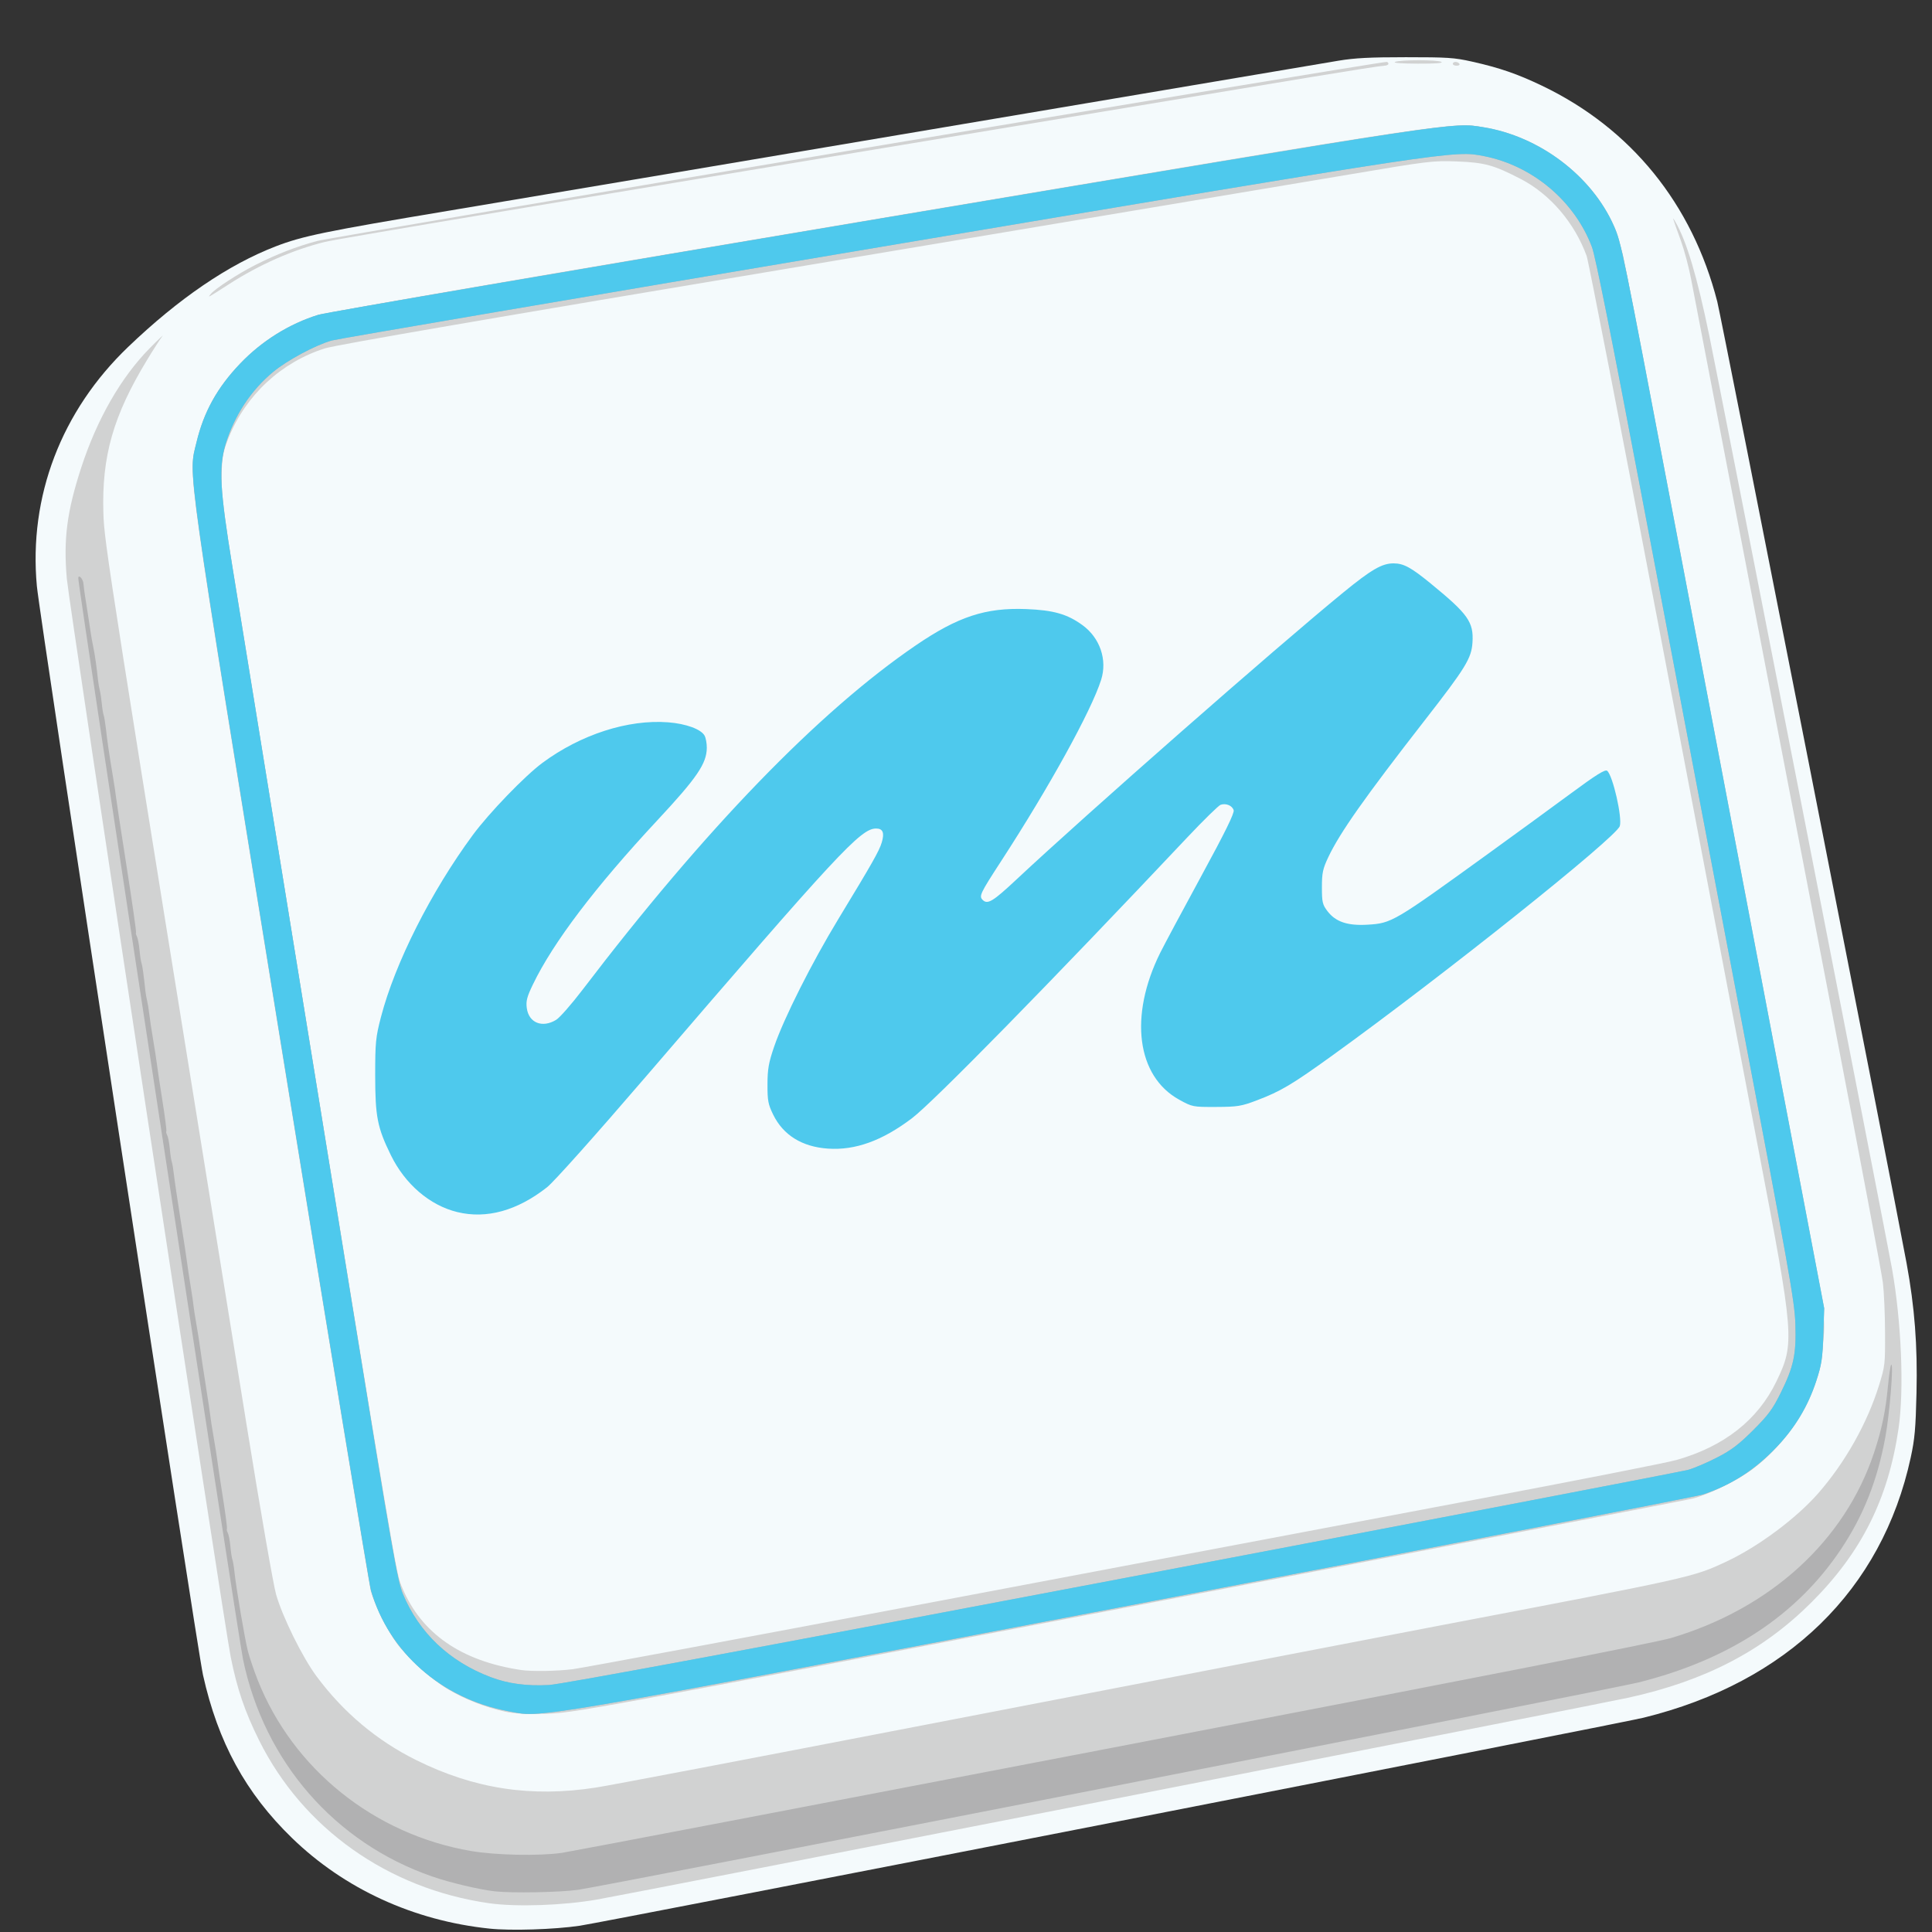 <?xml version="1.0" encoding="UTF-8"?>
<svg width="100px" height="100px" viewBox="0 0 100 100" version="1.1" xmlns="http://www.w3.org/2000/svg" xmlns:xlink="http://www.w3.org/1999/xlink">
    <rect x="0" y="0" width="100" height="100" fill="#333333" stroke="none"/>
    <!-- Generator: sketchtool 63.1 (101010) - https://sketch.com -->
    <title>app/app_Marked2</title>
    <desc>Created with sketchtool.</desc>
    <g id="Icons" stroke="none" stroke-width="1" fill="none" fill-rule="evenodd">
        <g id="app/app_Marked2" fill-rule="nonzero">
            <g id="Marked2_Logo" transform="translate(1, 0)">
                <g id="White-Fill" transform="translate(0.185, 0.136)" fill="#FFFFFF">
                    <rect id="Rectangle" transform="translate(49.716, 45.618) rotate(-10) translate(-49.716, -45.618) " x="8.234" y="12.469" width="82.963" height="66.296" rx="10"></rect>
                    <rect id="Rectangle-Copy" transform="translate(42.593, 25.37) rotate(-10) translate(-42.593, -25.37) " x="2.593" y="7.778" width="80" height="35.185" rx="17.407"></rect>
                    <rect id="Rectangle-Copy-2" transform="translate(48.148, 24.63) rotate(-10) translate(-48.148, -24.63) " x="8.148" y="7.037" width="80" height="35.185" rx="17.407"></rect>
                </g>
                <g id="g28" transform="translate(0.741, 2.593)">
                    <path d="M23.598,97.232 C19.669,96.821 16.092,95.18 13.371,92.54 C10.976,90.216 9.543,87.59 8.766,84.103 C8.451,82.688 0.318,29.387 0.167,27.741 C-0.261,23.106 1.429,18.681 4.896,15.36 C7.505,12.86 10.081,11.105 12.524,10.161 C13.919,9.623 15.07,9.385 21.491,8.313 C24.886,7.746 36.396,5.807 47.067,4.004 C57.739,2.201 66.955,0.646 67.548,0.547 C68.384,0.409 69.165,0.368 71.027,0.368 C73.178,0.368 73.532,0.39 74.436,0.593 C75.875,0.915 76.796,1.232 78.075,1.845 C82.676,4.049 85.85,7.96 87.146,13.025 C87.355,13.844 96.265,59.1 96.943,62.789 C97.362,65.07 97.514,67.051 97.457,69.502 C97.413,71.362 97.366,71.885 97.158,72.848 C95.671,79.708 90.762,84.488 83.325,86.316 C82.024,86.635 29.633,96.881 28.266,97.083 C26.955,97.277 24.711,97.349 23.598,97.232 Z" id="path66" fill="#F4FAFC"></path>
                    <path d="M23.562,95.916 C18.337,95.165 13.938,92.046 11.669,87.484 C10.932,86.003 10.532,84.828 10.202,83.178 C9.834,81.339 1.839,28.743 1.718,27.364 C1.537,25.316 1.723,23.884 2.464,21.609 C3.28,19.103 4.518,16.945 6.006,15.433 C6.469,14.962 6.761,14.686 6.654,14.821 C6.547,14.956 6.192,15.507 5.866,16.046 C4.12,18.925 3.521,21.026 3.61,23.957 C3.657,25.52 3.805,26.46 11.024,71.168 C11.734,75.566 12.41,79.446 12.55,79.938 C12.886,81.11 13.91,83.183 14.641,84.169 C16.026,86.037 17.764,87.499 19.803,88.51 C22.81,90.002 25.76,90.452 29.113,89.929 C29.919,89.803 36.299,88.587 47.585,86.406 C49.983,85.943 53.775,85.211 56.012,84.78 C58.249,84.349 62.217,83.582 64.831,83.075 C67.445,82.569 70.885,81.906 72.475,81.603 C85.942,79.034 85.877,79.049 87.633,78.226 C89.275,77.456 91.249,75.985 92.381,74.687 C93.771,73.094 94.912,71.063 95.517,69.11 C95.827,68.109 95.836,68.033 95.829,66.366 C95.826,65.423 95.775,64.267 95.717,63.798 C95.659,63.328 94.531,57.331 93.21,50.47 C90.943,38.688 86.233,14.175 85.786,11.832 C85.673,11.239 85.438,10.357 85.263,9.872 C84.799,8.588 84.794,8.571 84.977,8.89 C85.561,9.904 86.09,11.676 86.73,14.772 C87.277,17.415 95.92,61.551 96.189,63.071 C96.678,65.837 96.821,69.347 96.527,71.351 C95.992,74.994 94.611,77.753 92.029,80.335 C89.52,82.846 86.529,84.405 82.538,85.281 C80.877,85.647 31.046,95.398 29.162,95.727 C27.389,96.036 24.969,96.118 23.562,95.916 L23.562,95.916 Z M24.383,85.998 C23.369,85.772 22.342,85.369 21.464,84.855 C20.609,84.353 19.354,83.225 18.781,82.443 C18.325,81.82 17.668,80.497 17.458,79.779 C17.368,79.472 15.256,66.642 12.763,51.266 C7.85,20.961 8.021,22.166 8.408,20.493 C9.136,17.343 11.484,14.808 14.665,13.738 C15.204,13.557 24.046,12.03 43.889,8.693 C74.934,3.472 73.465,3.688 75.323,4.071 C77.476,4.516 79.478,5.758 80.749,7.438 C81.36,8.246 82.057,9.716 82.272,10.65 C82.421,11.296 84.323,21.293 90.598,54.397 C91.693,60.172 92.619,65.197 92.656,65.565 C92.748,66.483 92.552,67.9 92.175,69.039 C91.623,70.707 90.427,72.355 88.977,73.448 C88.215,74.022 86.709,74.762 85.875,74.973 C85.536,75.059 72.359,77.593 56.593,80.603 C28.566,85.955 27.896,86.078 26.49,86.112 C25.494,86.136 24.846,86.101 24.383,85.998 Z M27.904,83.804 C28.383,83.744 36.943,82.15 46.925,80.261 C56.907,78.372 69.355,76.019 74.587,75.032 C79.818,74.046 84.512,73.122 85.016,72.98 C87.489,72.285 89.247,70.904 90.209,68.903 C91.16,66.926 91.136,66.621 89.26,56.826 C88.433,52.509 86.136,40.459 84.155,30.048 C82.174,19.636 80.477,10.91 80.384,10.656 C79.757,8.936 78.494,7.461 76.976,6.673 C75.579,5.949 75.104,5.818 73.661,5.763 C72.429,5.717 72.2,5.744 68.108,6.437 C65.761,6.834 53.059,8.962 39.881,11.166 C23.812,13.852 15.644,15.259 15.079,15.438 C12.823,16.151 10.992,17.846 10.098,20.052 C9.814,20.752 9.762,21.022 9.724,21.994 C9.682,23.054 9.751,23.56 10.87,30.407 C11.524,34.413 12.71,41.685 13.505,46.566 C18.873,79.534 18.748,78.792 19.077,79.582 C20.064,81.951 22.127,83.382 25.227,83.846 C25.775,83.928 27.071,83.908 27.904,83.804 Z M9.168,12.623 C9.393,12.347 10.609,11.557 11.498,11.11 C12.601,10.555 13.571,10.179 14.667,9.882 C15.495,9.657 69.514,0.612 70.028,0.612 C70.08,0.612 70.123,0.656 70.123,0.71 C70.123,0.764 70.022,0.808 69.897,0.808 C69.773,0.808 68.087,1.071 66.149,1.392 C24.899,8.231 15.75,9.761 15.051,9.935 C13.407,10.343 11.689,11.101 10.115,12.113 C8.972,12.849 8.995,12.836 9.168,12.623 Z M73.455,0.71 C73.455,0.656 73.518,0.612 73.596,0.612 C73.674,0.612 73.765,0.656 73.798,0.71 C73.831,0.764 73.768,0.808 73.657,0.808 C73.546,0.808 73.455,0.764 73.455,0.71 Z M70.466,0.612 C70.737,0.495 72.687,0.495 72.867,0.612 C72.965,0.676 72.562,0.705 71.642,0.702 C70.786,0.698 70.344,0.665 70.466,0.612 Z" id="path56" fill="#D1D2D2"></path>
                    <path d="M23.87,95.302 C23.044,95.208 21.558,94.855 20.622,94.531 C15.592,92.788 11.94,88.596 10.839,83.301 C10.556,81.937 2.311,27.834 2.311,27.338 C2.311,27.108 2.559,27.367 2.579,27.618 C2.591,27.775 2.628,28.058 2.659,28.246 C2.691,28.435 2.736,28.722 2.759,28.883 C2.782,29.045 2.827,29.332 2.858,29.52 C2.89,29.709 2.933,29.995 2.955,30.157 C2.976,30.319 3.036,30.655 3.089,30.905 C3.172,31.307 3.256,31.891 3.338,32.656 C3.353,32.791 3.392,33.011 3.426,33.146 C3.46,33.281 3.507,33.589 3.529,33.832 C3.551,34.074 3.594,34.339 3.624,34.42 C3.653,34.501 3.705,34.809 3.739,35.106 C3.825,35.862 3.889,36.299 4.113,37.654 C4.189,38.112 4.255,38.553 4.259,38.634 C4.263,38.714 4.509,40.322 4.804,42.206 C5.099,44.09 5.322,45.651 5.3,45.673 C5.277,45.696 5.297,45.788 5.345,45.877 C5.392,45.966 5.453,46.28 5.48,46.574 C5.506,46.869 5.553,47.176 5.583,47.257 C5.63,47.385 5.686,47.786 5.788,48.727 C5.803,48.862 5.842,49.082 5.876,49.217 C5.91,49.352 5.96,49.66 5.987,49.903 C6.014,50.145 6.1,50.723 6.18,51.186 C6.259,51.649 6.348,52.222 6.377,52.46 C6.406,52.697 6.538,53.573 6.67,54.406 C6.802,55.239 6.891,55.94 6.868,55.963 C6.845,55.986 6.865,56.077 6.913,56.166 C6.96,56.255 7.021,56.569 7.048,56.864 C7.074,57.158 7.121,57.466 7.151,57.546 C7.181,57.627 7.229,57.914 7.258,58.183 C7.287,58.453 7.443,59.511 7.605,60.535 C7.767,61.559 7.921,62.573 7.947,62.789 C7.974,63.005 8.057,63.556 8.132,64.014 C8.207,64.472 8.272,64.913 8.275,64.994 C8.279,65.075 8.349,65.52 8.43,65.983 C8.511,66.446 8.601,67.019 8.63,67.257 C8.659,67.494 8.787,68.35 8.916,69.159 C9.044,69.967 9.152,70.695 9.157,70.776 C9.161,70.856 9.231,71.301 9.312,71.764 C9.393,72.227 9.484,72.801 9.513,73.038 C9.542,73.276 9.674,74.152 9.806,74.985 C9.937,75.818 10.027,76.518 10.004,76.541 C9.981,76.564 10.001,76.656 10.048,76.745 C10.096,76.834 10.157,77.148 10.183,77.442 C10.21,77.737 10.256,78.044 10.286,78.125 C10.317,78.206 10.365,78.493 10.393,78.762 C10.484,79.614 10.929,82.238 11.089,82.864 C11.174,83.195 11.4,83.863 11.591,84.348 C13.418,88.976 17.633,92.359 22.64,93.215 C23.921,93.434 26.167,93.479 27.349,93.31 C27.726,93.256 40.536,90.809 55.816,87.873 C74.358,84.31 83.984,82.42 84.759,82.189 C89.908,80.658 93.747,77.152 95.258,72.603 C95.663,71.382 95.858,70.445 95.983,69.123 C96.035,68.566 96.109,68.082 96.146,68.047 C96.284,67.918 96.07,70.569 95.842,71.805 C95.432,74.033 94.711,75.853 93.546,77.597 C91.263,81.014 87.771,83.312 83.063,84.491 C81.662,84.842 29.604,95.022 28.182,95.223 C27.241,95.356 24.748,95.401 23.87,95.302 Z M24.546,85.975 C21.101,85.321 18.381,82.921 17.46,79.722 C17.371,79.411 15.255,66.553 12.759,51.149 C7.815,20.639 8.012,22.042 8.428,20.307 C8.807,18.723 9.502,17.469 10.689,16.227 C11.812,15.051 13.231,14.166 14.74,13.7 C15.122,13.582 28.301,11.325 44.027,8.684 C74.011,3.648 73.437,3.735 75.032,3.991 C77.936,4.457 80.646,6.505 81.793,9.098 C82.179,9.973 82.241,10.276 84.829,23.9 C86.139,30.795 88.44,42.891 89.944,50.78 L92.678,65.123 L92.633,66.516 C92.594,67.722 92.545,68.041 92.267,68.889 C91.841,70.19 91.17,71.307 90.206,72.317 C89.09,73.487 87.887,74.26 86.409,74.759 C86.071,74.873 72.713,77.459 56.725,80.506 C25.052,86.543 26.365,86.319 24.546,85.975 Z M56.339,79.11 C72.147,76.104 85.335,73.572 85.647,73.484 C85.959,73.395 86.631,73.108 87.141,72.844 C87.877,72.465 88.259,72.175 89,71.436 C89.781,70.657 90.01,70.347 90.417,69.526 C91.105,68.139 91.239,67.51 91.187,65.927 C91.148,64.754 90.867,63.175 88.285,49.625 C86.713,41.373 84.414,29.285 83.176,22.762 C81.666,14.806 80.838,10.671 80.659,10.196 C79.764,7.815 77.582,5.978 75.066,5.487 C73.53,5.187 73.681,5.165 43.925,10.173 C28.542,12.762 15.718,14.948 15.427,15.032 C14.58,15.273 13.128,16.053 12.395,16.66 C11.255,17.603 10.395,18.907 9.942,20.376 C9.571,21.58 9.634,22.721 10.295,26.784 C10.608,28.713 11.603,34.838 12.505,40.396 C13.407,45.954 15.19,56.944 16.468,64.818 C18.555,77.68 18.824,79.213 19.112,79.906 C19.951,81.924 21.519,83.409 23.664,84.218 C24.562,84.556 25.509,84.684 26.67,84.623 C27.298,84.591 36.885,82.809 56.339,79.11 L56.339,79.11 Z" id="path44" fill="#B1B1B2"></path>
                    <path d="M24.546,85.975 C21.101,85.321 18.381,82.921 17.46,79.722 C17.371,79.411 15.255,66.553 12.759,51.149 C7.815,20.639 8.012,22.042 8.428,20.307 C8.807,18.723 9.502,17.469 10.689,16.227 C11.812,15.051 13.231,14.166 14.74,13.7 C15.122,13.582 28.301,11.325 44.027,8.684 C74.011,3.648 73.437,3.735 75.032,3.991 C77.936,4.457 80.646,6.505 81.793,9.098 C82.179,9.973 82.241,10.276 84.829,23.9 C86.139,30.795 88.44,42.891 89.944,50.78 L92.678,65.123 L92.633,66.516 C92.594,67.722 92.545,68.041 92.267,68.889 C91.841,70.19 91.17,71.307 90.206,72.317 C89.09,73.487 87.887,74.26 86.409,74.759 C86.071,74.873 72.713,77.459 56.725,80.506 C25.052,86.543 26.365,86.319 24.546,85.975 L24.546,85.975 Z M56.339,79.11 C72.147,76.104 85.335,73.572 85.647,73.484 C85.959,73.395 86.631,73.108 87.141,72.844 C87.877,72.465 88.259,72.175 89,71.436 C89.781,70.657 90.01,70.347 90.417,69.526 C91.105,68.139 91.239,67.51 91.187,65.927 C91.148,64.754 90.867,63.175 88.285,49.625 C86.713,41.373 84.414,29.285 83.176,22.762 C81.666,14.806 80.838,10.671 80.659,10.196 C79.764,7.815 77.582,5.978 75.066,5.487 C73.53,5.187 73.681,5.165 43.925,10.173 C28.542,12.762 15.718,14.948 15.427,15.032 C14.58,15.273 13.128,16.053 12.395,16.66 C11.255,17.603 10.395,18.907 9.942,20.376 C9.571,21.58 9.634,22.721 10.295,26.784 C10.608,28.713 11.603,34.838 12.505,40.396 C13.407,45.954 15.19,56.944 16.468,64.818 C18.555,77.68 18.824,79.213 19.112,79.906 C19.951,81.924 21.519,83.409 23.664,84.218 C24.562,84.556 25.509,84.684 26.67,84.623 C27.298,84.591 36.885,82.809 56.339,79.11 L56.339,79.11 Z M21.93,60.144 C20.504,59.797 19.228,58.704 18.49,57.198 C17.789,55.766 17.679,55.202 17.679,53.058 C17.679,51.358 17.705,51.096 17.979,50.043 C18.704,47.258 20.567,43.566 22.723,40.638 C23.575,39.482 25.419,37.571 26.34,36.889 C28.324,35.422 30.77,34.634 32.846,34.794 C33.77,34.866 34.551,35.153 34.73,35.487 C34.793,35.605 34.844,35.885 34.843,36.108 C34.838,36.928 34.341,37.658 32.284,39.865 C29.068,43.317 26.888,46.191 25.843,48.361 C25.534,49.001 25.477,49.222 25.525,49.583 C25.628,50.352 26.328,50.632 27.047,50.193 C27.231,50.081 27.849,49.375 28.421,48.625 C34.728,40.345 40.641,34.234 45.66,30.811 C47.84,29.324 49.274,28.852 51.366,28.932 C52.783,28.987 53.495,29.189 54.284,29.761 C55.193,30.42 55.582,31.558 55.254,32.593 C54.747,34.195 52.563,38.154 50.082,41.972 C48.989,43.654 48.925,43.79 49.121,43.986 C49.374,44.239 49.652,44.071 50.87,42.93 C54.483,39.547 64.302,30.924 67.787,28.074 C69.239,26.887 69.79,26.567 70.387,26.567 C70.909,26.567 71.289,26.773 72.314,27.611 C74.253,29.196 74.541,29.604 74.474,30.665 C74.422,31.481 74.123,31.969 71.992,34.705 C68.901,38.676 67.612,40.505 67.013,41.77 C66.726,42.376 66.681,42.589 66.681,43.331 C66.681,44.104 66.71,44.229 66.971,44.572 C67.391,45.122 68.011,45.331 69.044,45.269 C70.292,45.194 70.392,45.136 75.237,41.632 C76.611,40.639 78.539,39.233 79.522,38.508 C80.879,37.506 81.341,37.217 81.446,37.304 C81.739,37.548 82.237,39.73 82.099,40.166 C81.913,40.755 72.971,47.892 67.24,52.025 C65.135,53.544 64.557,53.888 63.319,54.358 C62.511,54.666 62.316,54.697 61.206,54.702 C60,54.706 59.975,54.702 59.293,54.326 C57.093,53.113 56.69,49.997 58.31,46.727 C58.513,46.318 59.467,44.536 60.429,42.767 C61.673,40.481 62.16,39.491 62.113,39.342 C62.037,39.103 61.723,38.971 61.441,39.061 C61.336,39.094 60.562,39.851 59.721,40.743 C52.592,48.305 46.553,54.464 45.455,55.293 C43.917,56.454 42.526,56.956 41.114,56.859 C39.775,56.768 38.8,56.163 38.28,55.103 C38.018,54.57 37.981,54.374 37.984,53.536 C37.986,52.738 38.044,52.411 38.333,51.568 C38.835,50.105 40.278,47.238 41.654,44.972 C43.41,42.08 43.767,41.451 43.897,41.017 C44.049,40.514 43.959,40.291 43.606,40.291 C42.809,40.291 41.659,41.53 31.725,53.091 C29.071,56.18 26.922,58.586 26.573,58.86 C25.028,60.074 23.441,60.512 21.93,60.144 L21.93,60.144 Z" id="path42" fill="#4EC9ED"></path>
                </g>
            </g>
        </g>
    </g>
</svg>